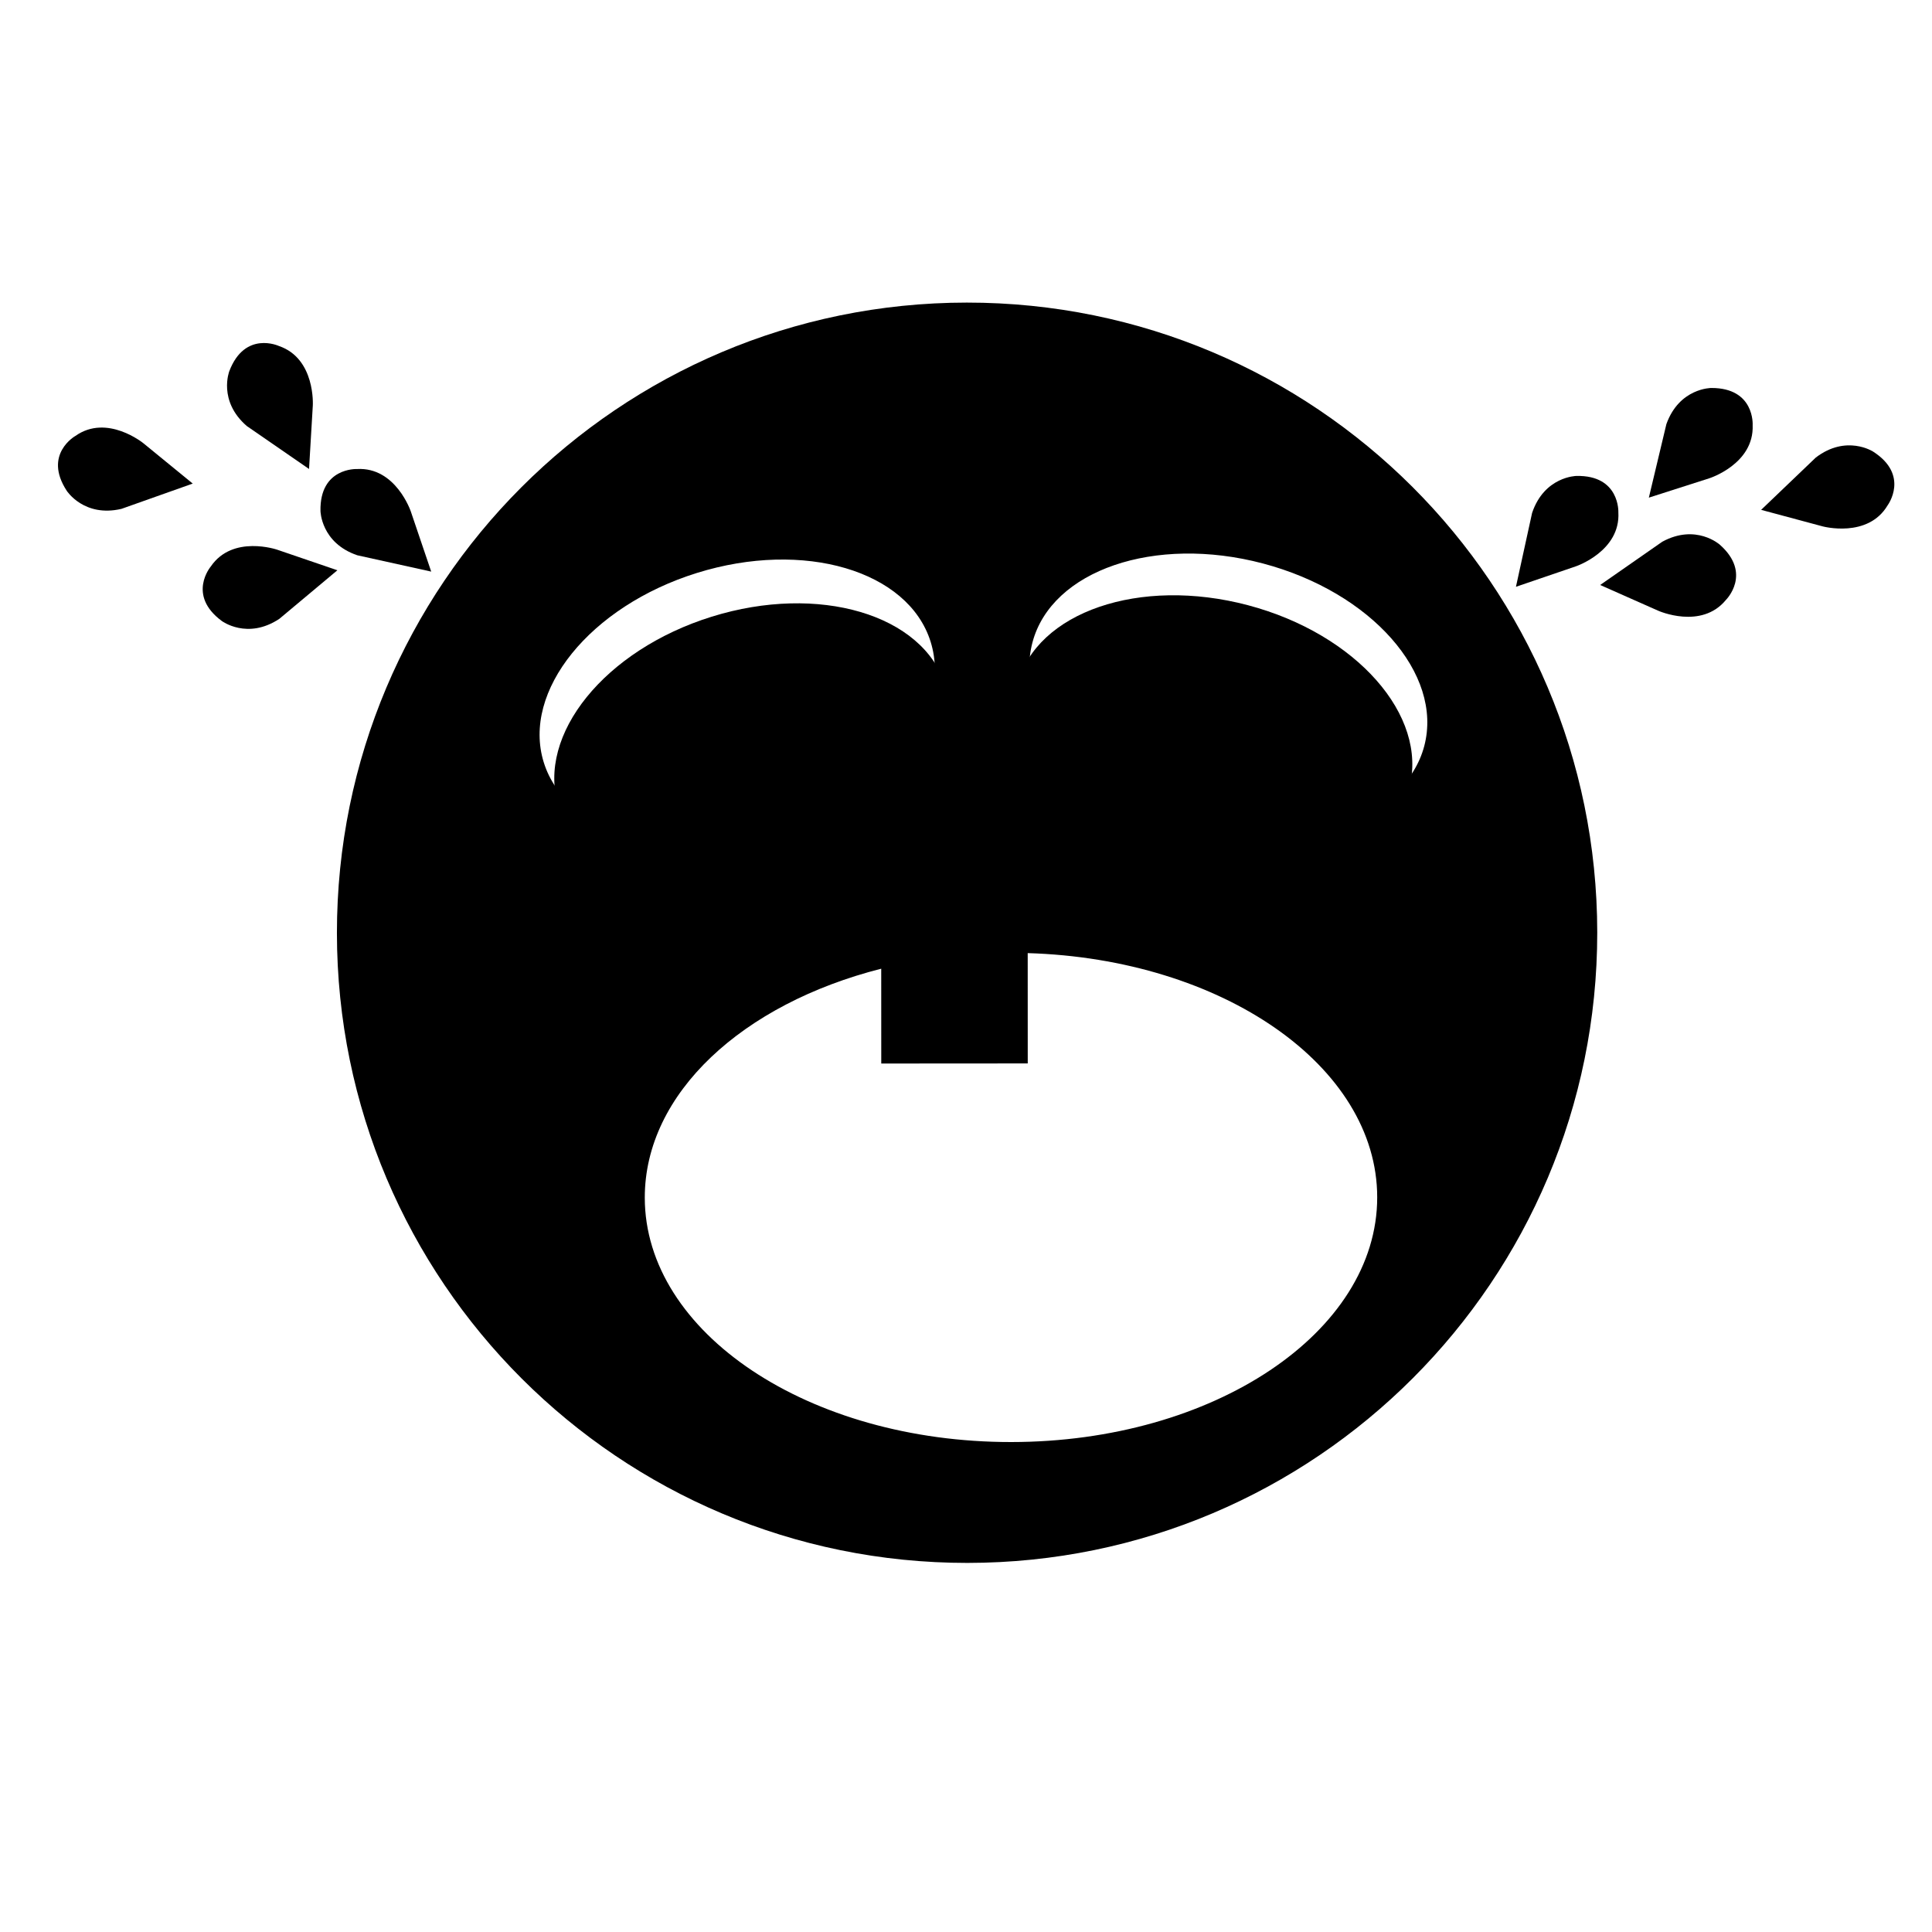 <svg xmlns="http://www.w3.org/2000/svg" xmlns:xlink="http://www.w3.org/1999/xlink" version="1.1" id="Layer_1" x="0px" y="0px" width="100px" height="100px" viewBox="0 0 100 100" enable-background="new 0 0 100 100" xml:space="preserve">
<path d="M78.465,30.372l3.115-1.064c0,0,2.305-0.785,2.186-2.792c0,0,0.084-1.932-2.178-1.881c0,0-1.65,0.026-2.287,1.914  L78.465,30.372z"/>
<path d="M82.824,30.279l3.01,1.334c0,0,2.225,0.992,3.5-0.562c0,0,1.375-1.361-0.318-2.859c0,0-1.23-1.104-2.979-0.151  L82.824,30.279z"/>
<path d="M22.319,29.586l-1.057-3.117c0,0-0.779-2.308-2.787-2.192c0,0-1.933-0.089-1.887,2.172c0,0,0.022,1.652,1.909,2.293  L22.319,29.586z"/>
<path d="M17.463,29.517l-3.114-1.064c0,0-2.305-0.793-3.438,0.868c0,0-1.251,1.476,0.569,2.821c0,0,1.322,0.99,2.981-0.113  L17.463,29.517z"/>
<path d="M15.996,24.274l0.195-3.285c0,0,0.148-2.433-1.756-3.081c0,0-1.756-0.812-2.565,1.301c0,0-0.602,1.539,0.904,2.842  L15.996,24.274z"/>
<path d="M9.976,25.03l-2.548-2.083c0,0-1.883-1.545-3.524-0.384c0,0-1.687,0.947-0.449,2.841c0,0,0.894,1.39,2.833,0.934  L9.976,25.03z"/>
<path d="M85.344,25.758l3.135-1.004c0,0,2.32-0.74,2.238-2.75c0,0,0.121-1.93-2.143-1.922c0,0-1.65-0.005-2.322,1.87L85.344,25.758z  "/>
<path d="M91.156,26.39l3.18,0.854c0,0,2.35,0.638,3.371-1.095c0,0,1.15-1.555-0.756-2.775c0,0-1.385-0.901-2.967,0.31L91.156,26.39z  "/>
<ellipse transform="matrix(0.955 -0.297 0.297 0.955 -9.713 13.321)" cx="38.926" cy="38.584" rx="10.488" ry="7.004"/>
<path d="M50.04,15.662c-18.015,0.009-32.61,14.62-32.601,32.634c0.009,18.013,14.62,32.609,32.634,32.6  c18.014-0.009,32.608-14.619,32.6-32.634C82.664,30.248,68.055,15.653,50.04,15.662z M28.145,39.461  c-1.15-3.693,2.4-8.083,7.93-9.806c5.53-1.722,10.945-0.125,12.096,3.568c1.149,3.693-2.4,8.083-7.931,9.805  C34.71,44.751,29.295,43.154,28.145,39.461z M52.336,74.64c-10.469,0.006-18.958-5.656-18.962-12.65  c-0.002-5.414,5.083-10.034,12.238-11.85l0.002,4.908l7.582-0.005l-0.002-5.71c10.063,0.298,18.086,5.84,18.09,12.637  C71.287,68.963,62.807,74.636,52.336,74.64z M61.787,42.707c-5.598-1.48-9.336-5.712-8.348-9.452s6.33-5.571,11.93-4.09  s9.338,5.711,8.35,9.451C72.729,42.355,67.389,44.187,61.787,42.707z"/>
<ellipse transform="matrix(0.967 0.256 -0.256 0.967 11.811 -14.785)" cx="62.807" cy="38.061" rx="10.487" ry="7.004"/>
</svg>